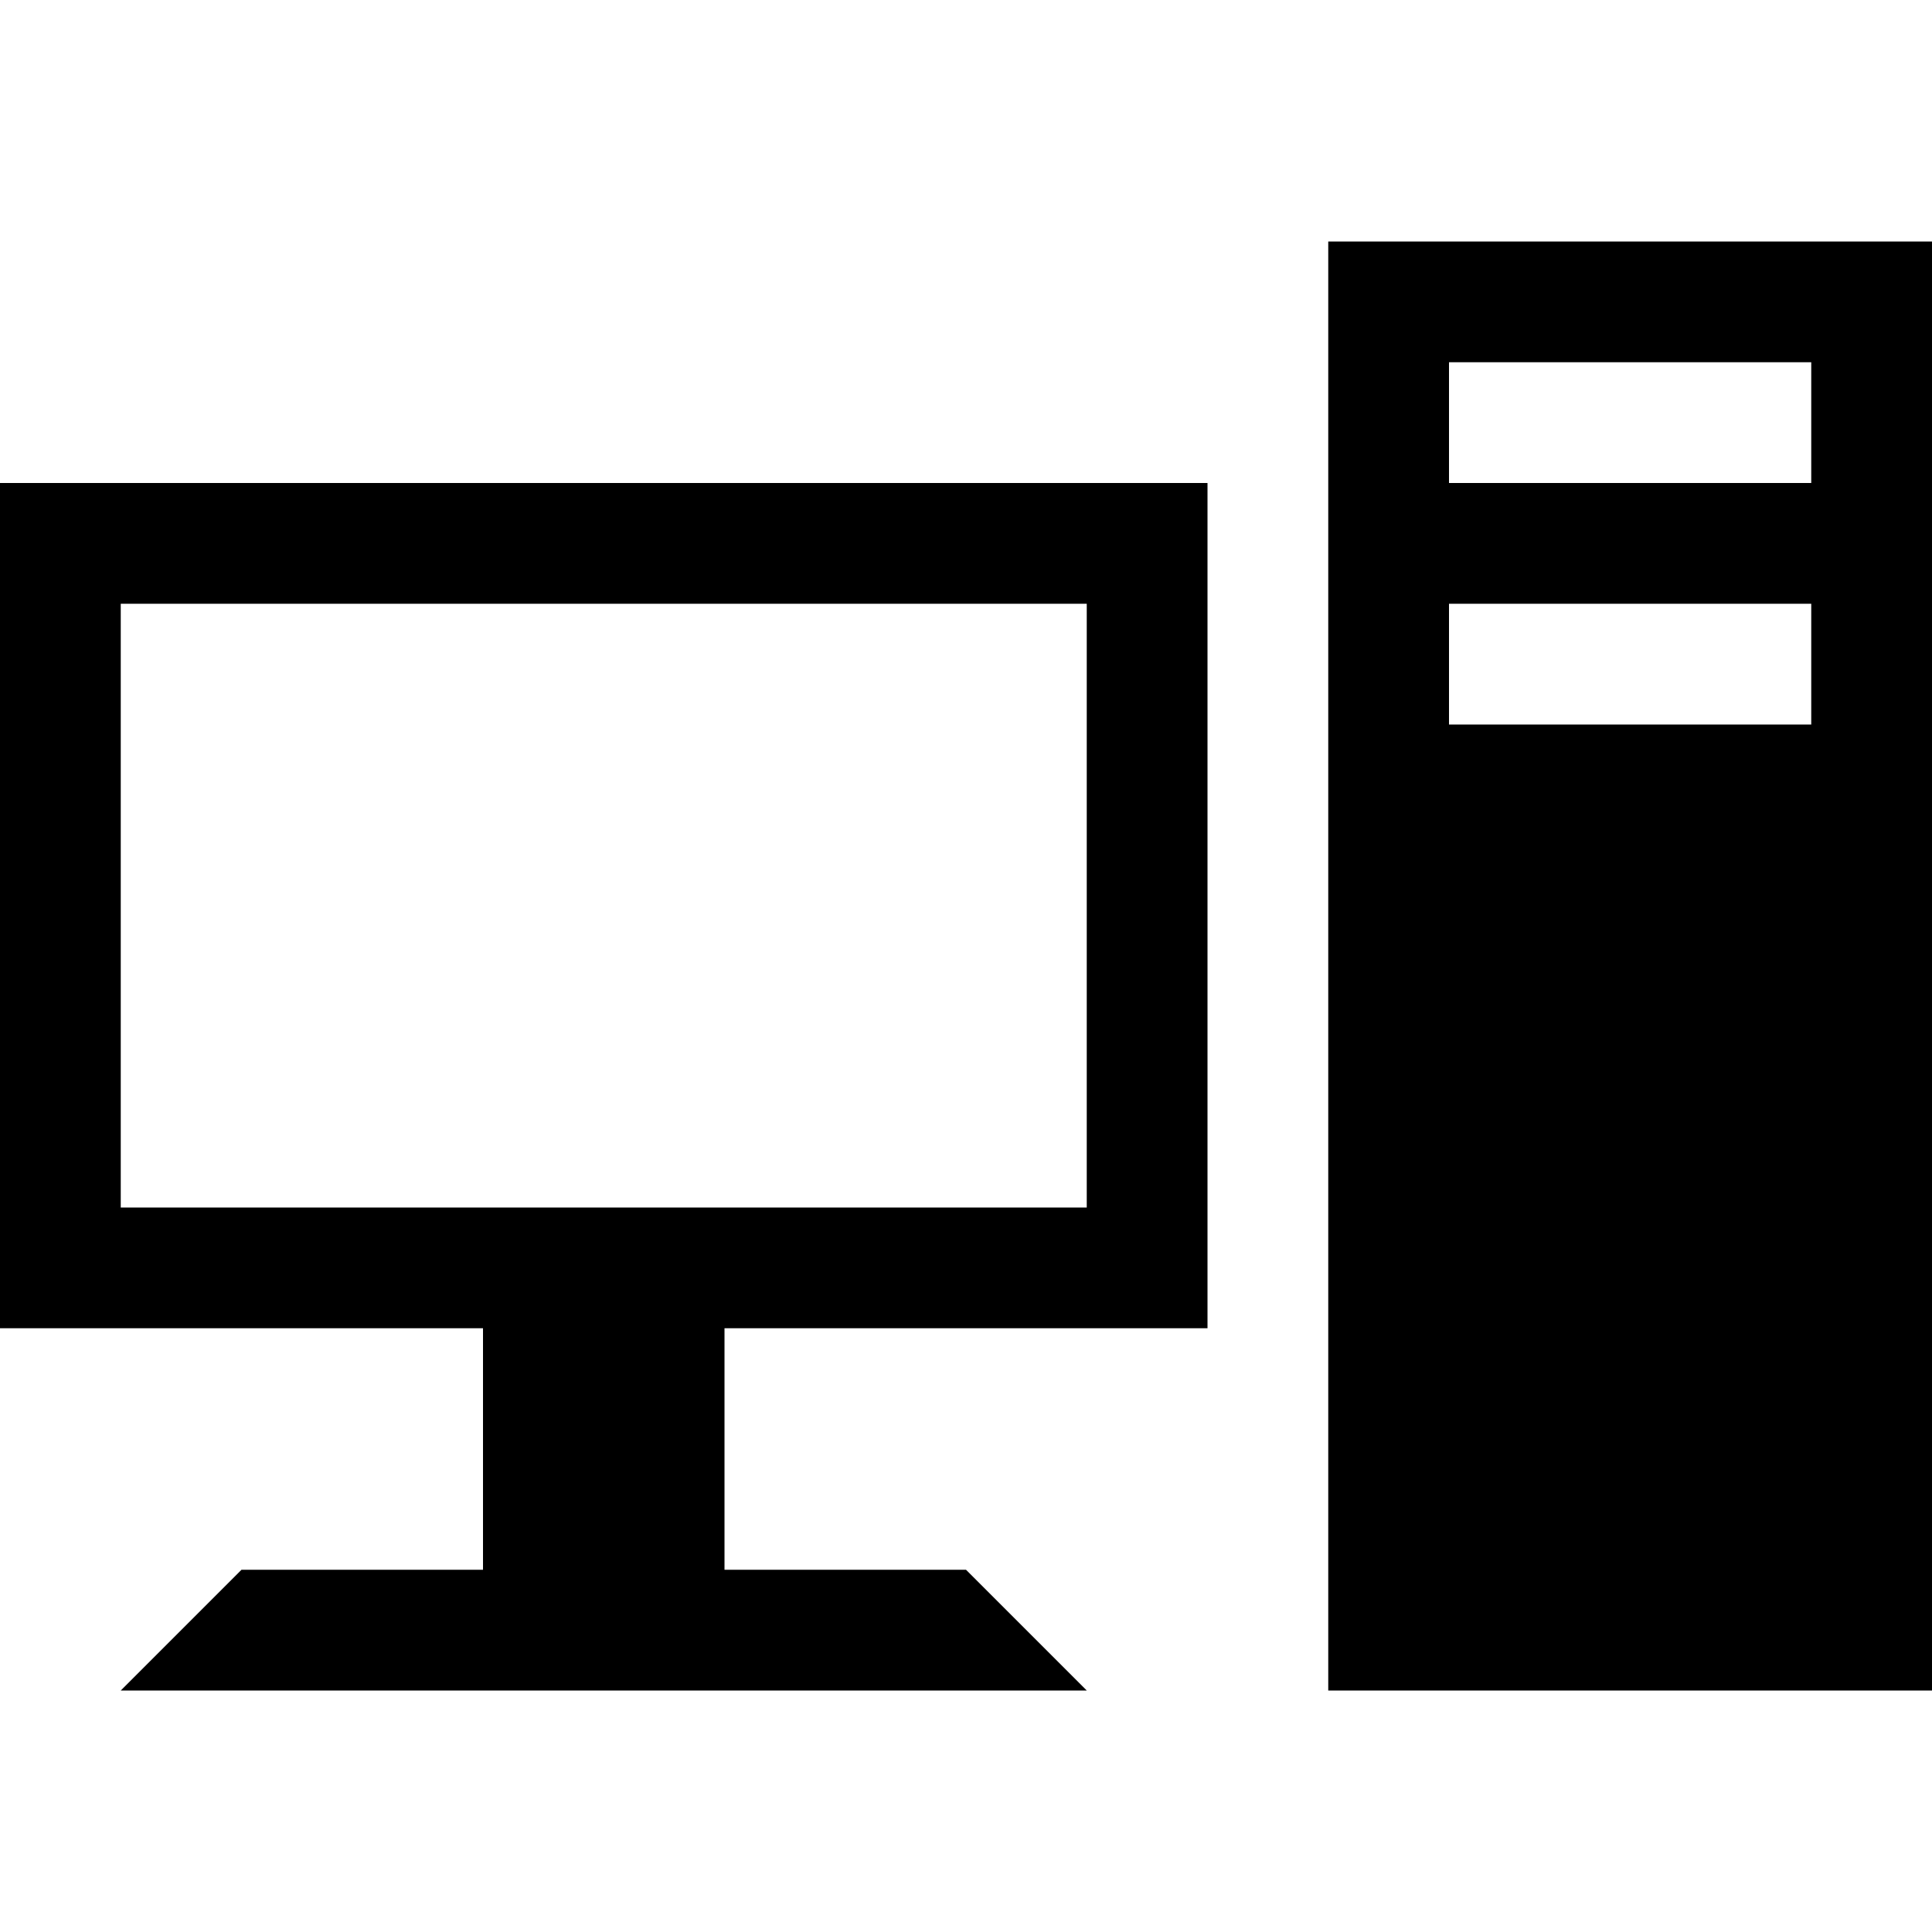 <!-- Generated by IcoMoon.io -->
<svg version="1.1" xmlns="http://www.w3.org/2000/svg" width="16" height="16" viewBox="0 0 16 16">
<title>ComputerAll</title>
<path d="M11 2v12h5v-12h-5zM12 3h3v1h-3v-1zM0 4v7h4v2h-2l-1 1h8l-1-1h-2v-2h4v-7h-10zM1 5h8v5h-8v-5zM12 5h3v1h-3v-1z"></path>
</svg>
